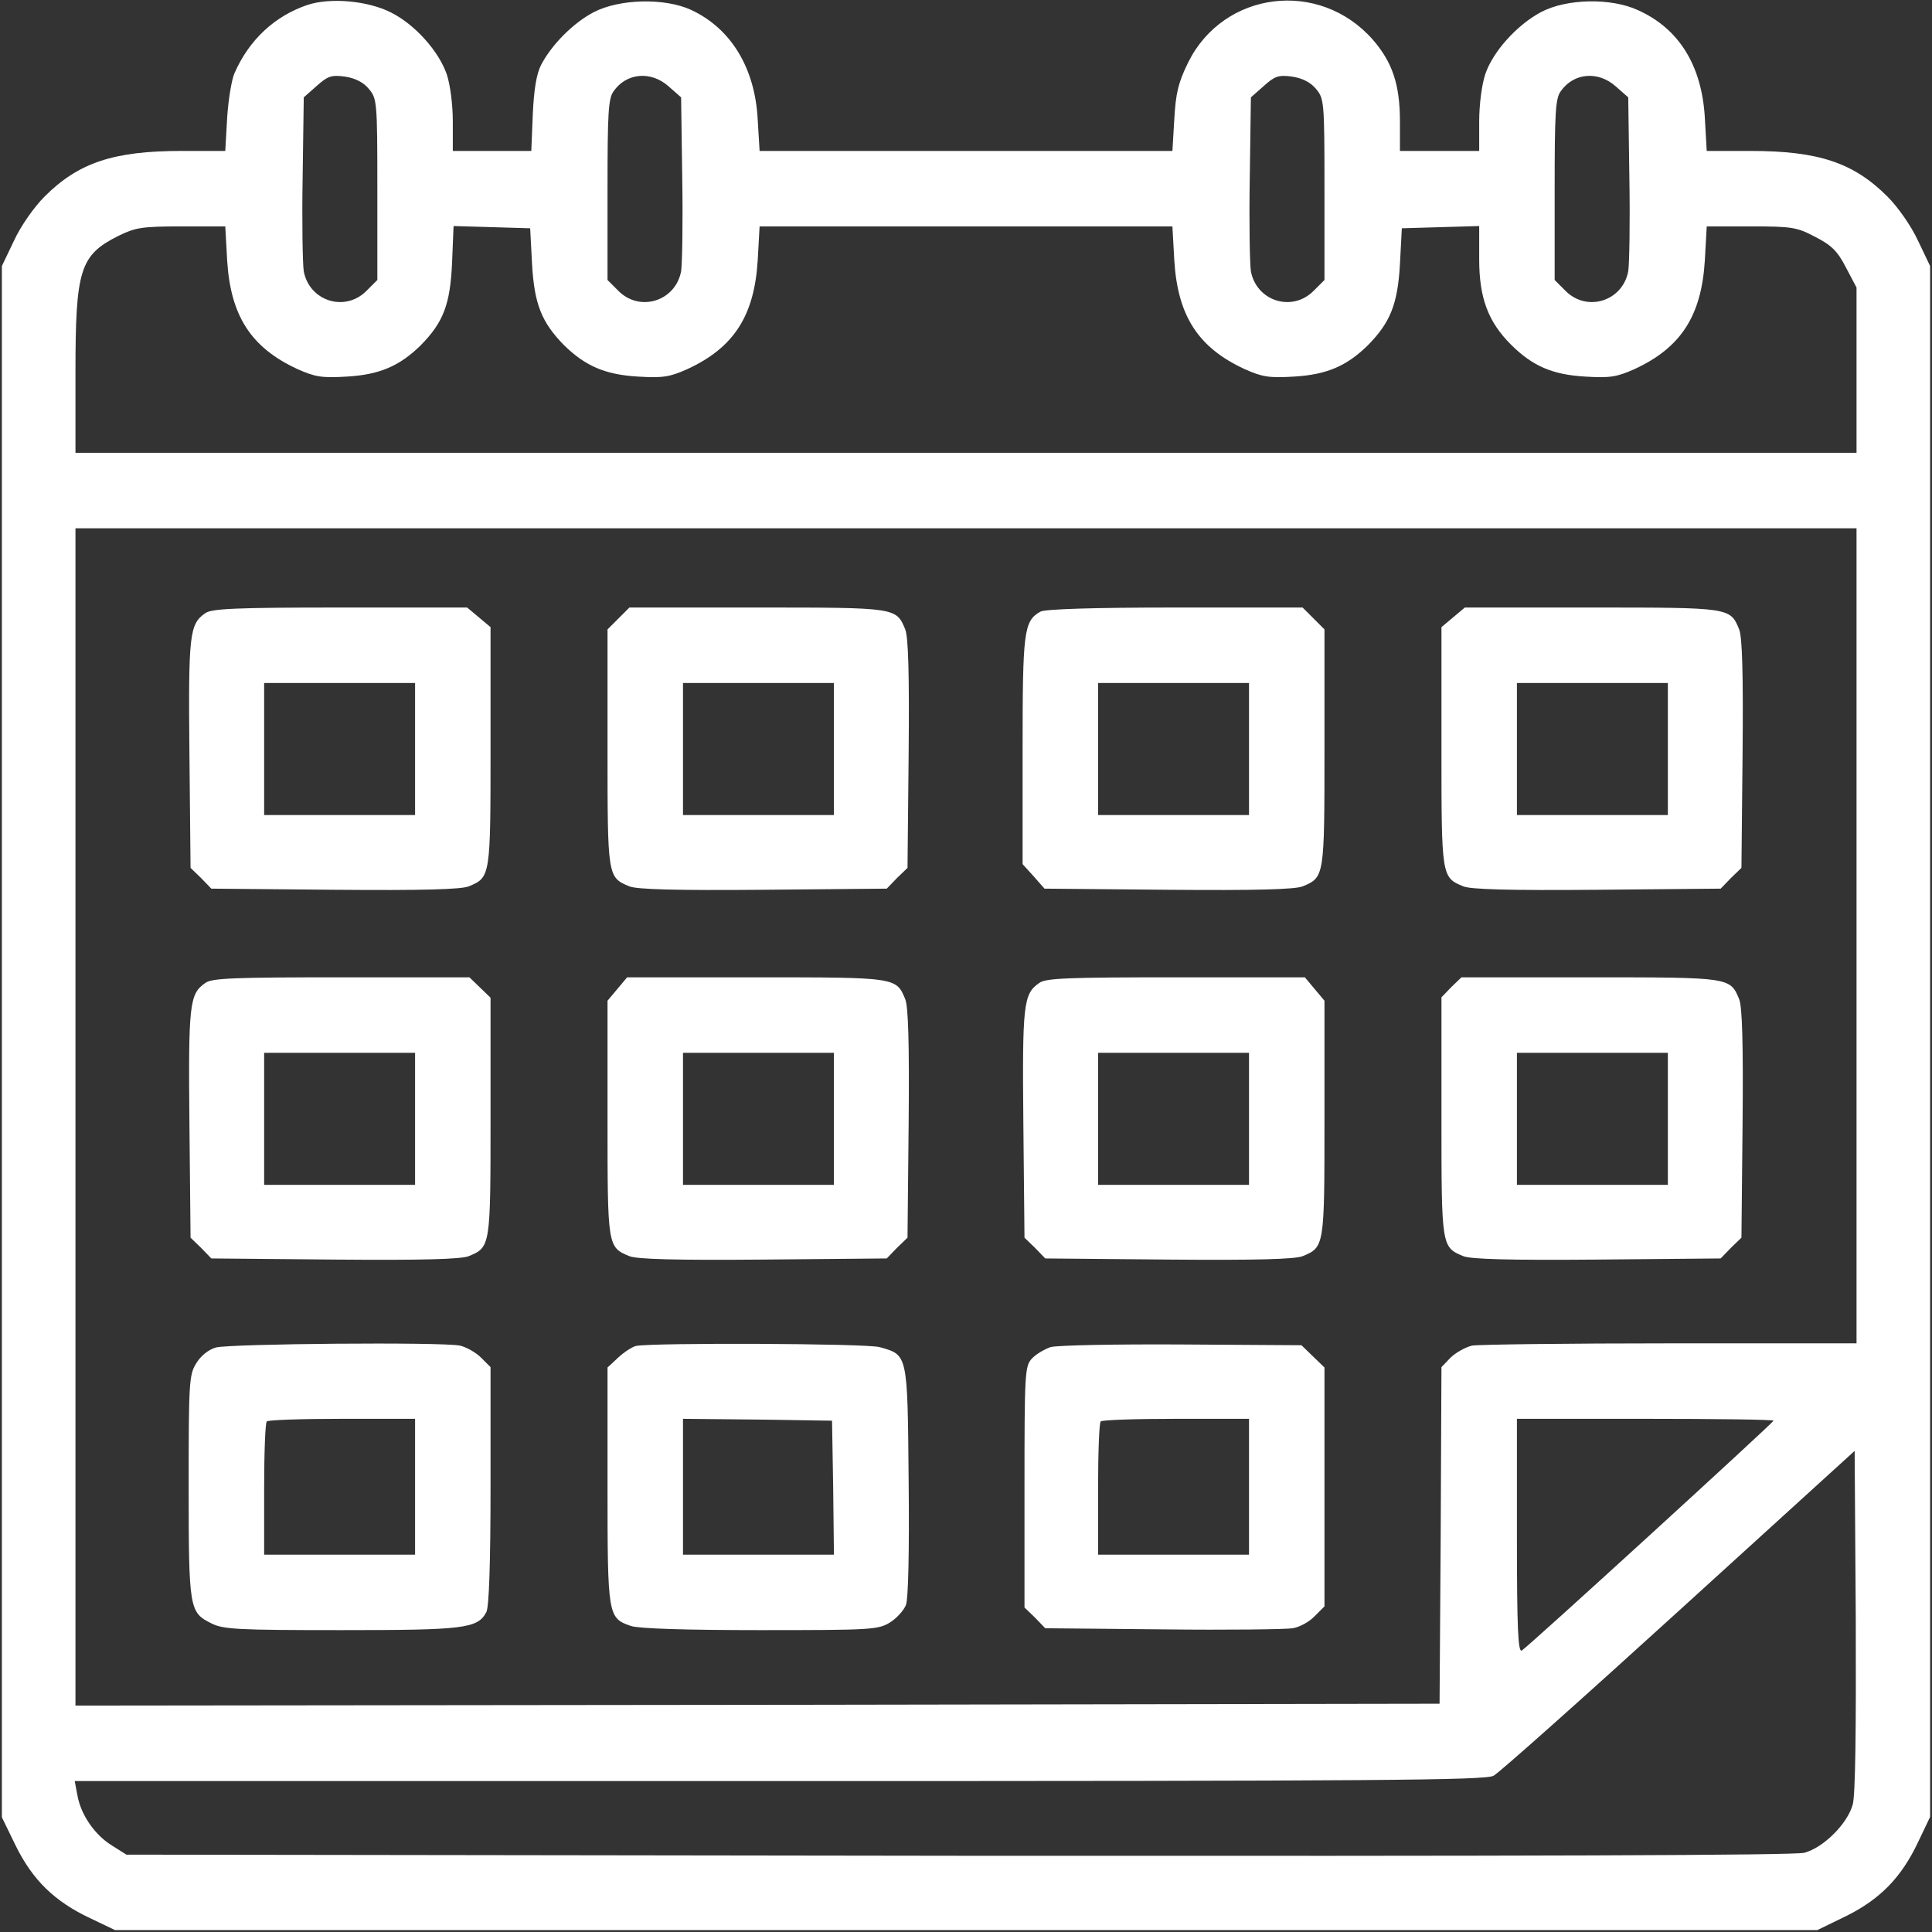 <?xml version="1.0" encoding="UTF-8" standalone="no"?>
<svg
   xmlns:dc="http://purl.org/dc/elements/1.1/"
   xmlns:cc="http://creativecommons.org/ns#"
   xmlns:rdf="http://www.w3.org/1999/02/22-rdf-syntax-ns#"
   xmlns:svg="http://www.w3.org/2000/svg"
   xmlns="http://www.w3.org/2000/svg"
   xmlns:sodipodi="http://sodipodi.sourceforge.net/DTD/sodipodi-0.dtd"
   xmlns:inkscape="http://www.inkscape.org/namespaces/inkscape"
   version="1.0"
   width="512pt"
   height="512pt"
   viewBox="0 0 512 512"
   preserveAspectRatio="xMidYMid meet"
   id="svg178"
   sodipodi:docname="calendarioBlanco.svg"
   inkscape:version="0.92.5 (2060ec1f9f, 2020-04-08)">
  <rect x="0" y="0" width="512" height="512" fill="#333333" stroke="none"/>
  <defs
     id="defs182" />
  <sodipodi:namedview
     pagecolor="#ffffff"
     bordercolor="#666666"
     borderopacity="1"
     objecttolerance="10"
     gridtolerance="10"
     guidetolerance="10"
     inkscape:pageopacity="0"
     inkscape:pageshadow="2"
     inkscape:window-width="1920"
     inkscape:window-height="1043"
     id="namedview180"
     showgrid="false"
     inkscape:zoom="1.1951065"
     inkscape:cx="371.87454"
     inkscape:cy="341.33333"
     inkscape:window-x="0"
     inkscape:window-y="0"
     inkscape:window-maximized="1"
     inkscape:current-layer="svg178" />
  <g
     transform="translate(0,512) scale(0.1,-0.1)"
     fill="#000000"
     stroke="none"
     id="g176">
    <path
       d="M815 5107 c-86 -29 -155 -92 -194 -182 -7 -16 -16 -69 -19 -117 l-5 -88 -116 0 c-180 0 -273 -31 -363 -121 -28 -28 -63 -78 -81 -117 l-32 -67 0 -2056 0 -2055 37 -76 c45 -91 103 -147 196 -191 l67 -32 2256 0 2255 0 76 37 c91 45 147 103 191 196 l32 67 0 2055 0 2055 -32 67 c-18 39 -53 89 -81 117 -90 90 -183 121 -363 121 l-116 0 -5 88 c-8 138 -68 236 -177 285 -71 33 -189 31 -257 -5 -64 -34 -128 -105 -148 -165 -9 -27 -16 -80 -16 -125 l0 -78 -105 0 -105 0 0 78 c0 98 -20 157 -72 217 -142 161 -395 129 -489 -60 -27 -55 -33 -82 -37 -151 l-5 -84 -547 0 -547 0 -5 83 c-7 137 -71 242 -177 291 -70 32 -189 29 -257 -6 -54 -28 -112 -86 -140 -140 -12 -23 -19 -64 -22 -130 l-4 -98 -104 0 -104 0 0 78 c0 45 -7 98 -16 125 -21 61 -84 132 -148 164 -61 31 -160 40 -221 20z m162 -222 c22 -26 23 -32 23 -266 l0 -241 -29 -29 c-57 -57 -151 -27 -166 52 -3 19 -5 130 -3 247 l3 214 34 30 c29 26 39 30 75 25 27 -4 49 -15 63 -32z m795 6 l33 -29 3 -214 c2 -117 0 -228 -3 -247 -15 -79 -109 -109 -166 -52 l-29 29 0 239 c0 203 2 242 16 261 34 49 99 55 146 13z m1715 -6 c22 -26 23 -32 23 -266 l0 -241 -29 -29 c-57 -57 -151 -27 -166 52 -3 19 -5 130 -3 247 l3 214 34 30 c29 26 39 30 75 25 27 -4 49 -15 63 -32z m795 6 l33 -29 3 -214 c2 -117 0 -228 -3 -247 -15 -79 -109 -109 -166 -52 l-29 29 0 239 c0 203 2 242 16 261 34 49 99 55 146 13z m-3680 -461 c9 -147 63 -231 186 -288 47 -21 65 -24 131 -20 87 5 140 28 196 83 60 61 78 108 83 218 l4 98 102 -3 101 -3 5 -95 c6 -107 26 -155 85 -215 56 -55 109 -78 196 -83 66 -4 84 -1 131 20 123 57 177 141 186 288 l5 90 547 0 547 0 5 -90 c9 -147 63 -231 186 -288 47 -21 65 -24 131 -20 87 5 140 28 196 83 59 60 79 108 85 215 l5 95 103 3 102 3 0 -88 c0 -103 24 -166 84 -226 57 -57 110 -80 197 -85 66 -4 84 -1 131 20 123 57 177 141 186 288 l5 90 117 0 c109 0 122 -2 171 -28 43 -22 59 -38 81 -81 l28 -53 0 -219 0 -219 -2360 0 -2360 0 0 214 c0 272 12 310 114 361 45 22 62 25 167 25 l116 0 5 -90z m4318 -1790 l0 -1080 -494 0 c-271 0 -507 -3 -525 -6 -17 -4 -42 -18 -56 -31 l-25 -26 -2 -446 -3 -446 -1807 -3 -1808 -2 0 1560 0 1560 2360 0 2360 0 0 -1080z m-220 -1285 c0 -5 -649 -598 -667 -609 -10 -6 -13 58 -13 303 l0 311 340 0 c187 0 340 -2 340 -5z m210 -1017 c-14 -51 -77 -114 -128 -128 -28 -7 -713 -9 -2243 -8 l-2204 3 -38 24 c-46 28 -83 82 -92 134 l-7 37 1866 0 c1591 0 1871 2 1894 14 15 8 236 205 492 438 l465 423 3 -449 c1 -293 -1 -462 -8 -488z"
       id="path152"
       style="fill:#ffffff" />
    <path
       d="M544 3495 c-42 -29 -45 -56 -42 -373 l3 -302 28 -27 27 -28 327 -3 c234 -2 335 1 355 9 58 24 58 25 58 370 l0 317 -31 26 -31 26 -337 0 c-279 0 -340 -3 -357 -15z m556 -360 l0 -175 -200 0 -200 0 0 175 0 175 200 0 200 0 0 -175z"
       id="path154"
       style="fill:#ffffff" />
    <path
       d="M1639 3481 l-29 -29 0 -314 c0 -342 0 -343 58 -367 20 -8 121 -11 355 -9 l327 3 27 28 28 27 3 302 c2 215 -1 310 -9 330 -24 58 -23 58 -392 58 l-339 0 -29 -29z m571 -346 l0 -175 -200 0 -200 0 0 175 0 175 200 0 200 0 0 -175z"
       id="path156"
       style="fill:#ffffff" />
    <path
       d="M2757 3499 c-44 -25 -47 -52 -47 -368 l0 -301 29 -32 29 -33 328 -3 c235 -2 336 1 356 9 58 24 58 25 58 367 l0 314 -29 29 -29 29 -339 0 c-211 0 -345 -4 -356 -11z m553 -364 l0 -175 -200 0 -200 0 0 175 0 175 200 0 200 0 0 -175z"
       id="path158"
       style="fill:#ffffff" />
    <path
       d="M3851 3484 l-31 -26 0 -317 c0 -345 0 -346 58 -370 20 -8 121 -11 355 -9 l327 3 27 28 28 27 3 302 c2 215 -1 310 -9 330 -24 58 -23 58 -390 58 l-337 0 -31 -26z m569 -349 l0 -175 -200 0 -200 0 0 175 0 175 200 0 200 0 0 -175z"
       id="path160"
       style="fill:#ffffff" />
    <path
       d="M544 2515 c-42 -29 -45 -56 -42 -373 l3 -302 28 -27 27 -28 327 -3 c234 -2 335 1 355 9 58 24 58 25 58 369 l0 316 -28 27 -28 27 -340 0 c-281 0 -343 -2 -360 -15z m556 -360 l0 -175 -200 0 -200 0 0 175 0 175 200 0 200 0 0 -175z"
       id="path162"
       style="fill:#ffffff" />
    <path
       d="M1636 2499 l-26 -31 0 -312 c0 -340 0 -341 58 -365 20 -8 121 -11 355 -9 l327 3 27 28 28 27 3 302 c2 215 -1 310 -9 330 -24 58 -23 58 -395 58 l-342 0 -26 -31z m574 -344 l0 -175 -200 0 -200 0 0 175 0 175 200 0 200 0 0 -175z"
       id="path164"
       style="fill:#ffffff" />
    <path
       d="M2754 2515 c-42 -29 -45 -56 -42 -373 l3 -302 28 -27 27 -28 327 -3 c234 -2 335 1 355 9 58 24 58 25 58 365 l0 312 -26 31 -26 31 -342 0 c-283 0 -345 -2 -362 -15z m556 -360 l0 -175 -200 0 -200 0 0 175 0 175 200 0 200 0 0 -175z"
       id="path166"
       style="fill:#ffffff" />
    <path
       d="M3846 2504 l-26 -27 0 -316 c0 -345 0 -346 58 -370 20 -8 121 -11 355 -9 l327 3 27 28 28 27 3 302 c2 215 -1 310 -9 330 -24 58 -23 58 -395 58 l-341 0 -27 -26z m574 -349 l0 -175 -200 0 -200 0 0 175 0 175 200 0 200 0 0 -175z"
       id="path168"
       style="fill:#ffffff" />
    <path
       d="M572 1549 c-20 -6 -40 -22 -52 -42 -19 -30 -20 -52 -20 -327 0 -325 2 -333 60 -362 31 -16 70 -18 343 -18 327 0 363 4 386 48 7 14 11 129 11 335 l0 314 -25 25 c-14 14 -39 28 -56 32 -50 10 -610 5 -647 -5z m528 -369 l0 -180 -200 0 -200 0 0 173 c0 96 3 177 7 180 3 4 93 7 200 7 l193 0 0 -180z"
       id="path170"
       style="fill:#ffffff" />
    <path
       d="M1685 1553 c-11 -3 -32 -17 -47 -31 l-28 -26 0 -313 c0 -346 1 -351 62 -372 20 -7 146 -11 342 -11 293 0 313 1 344 20 18 11 37 32 43 47 6 16 9 141 7 329 -3 338 -2 333 -77 354 -36 10 -606 12 -646 3z m523 -375 l2 -178 -200 0 -200 0 0 180 0 180 198 -2 197 -3 3 -177z"
       id="path172"
       style="fill:#ffffff" />
    <path
       d="M2784 1550 c-17 -6 -39 -19 -50 -31 -18 -20 -19 -40 -19 -340 l0 -319 28 -27 27 -28 313 -3 c171 -2 326 0 343 3 18 3 44 17 58 32 l26 26 0 316 0 317 -31 30 -30 29 -317 2 c-174 1 -331 -2 -348 -7z m526 -370 l0 -180 -200 0 -200 0 0 173 c0 96 3 177 7 180 3 4 93 7 200 7 l193 0 0 -180z"
       id="path174"
       style="fill:#ffffff" />
  </g>
</svg>

